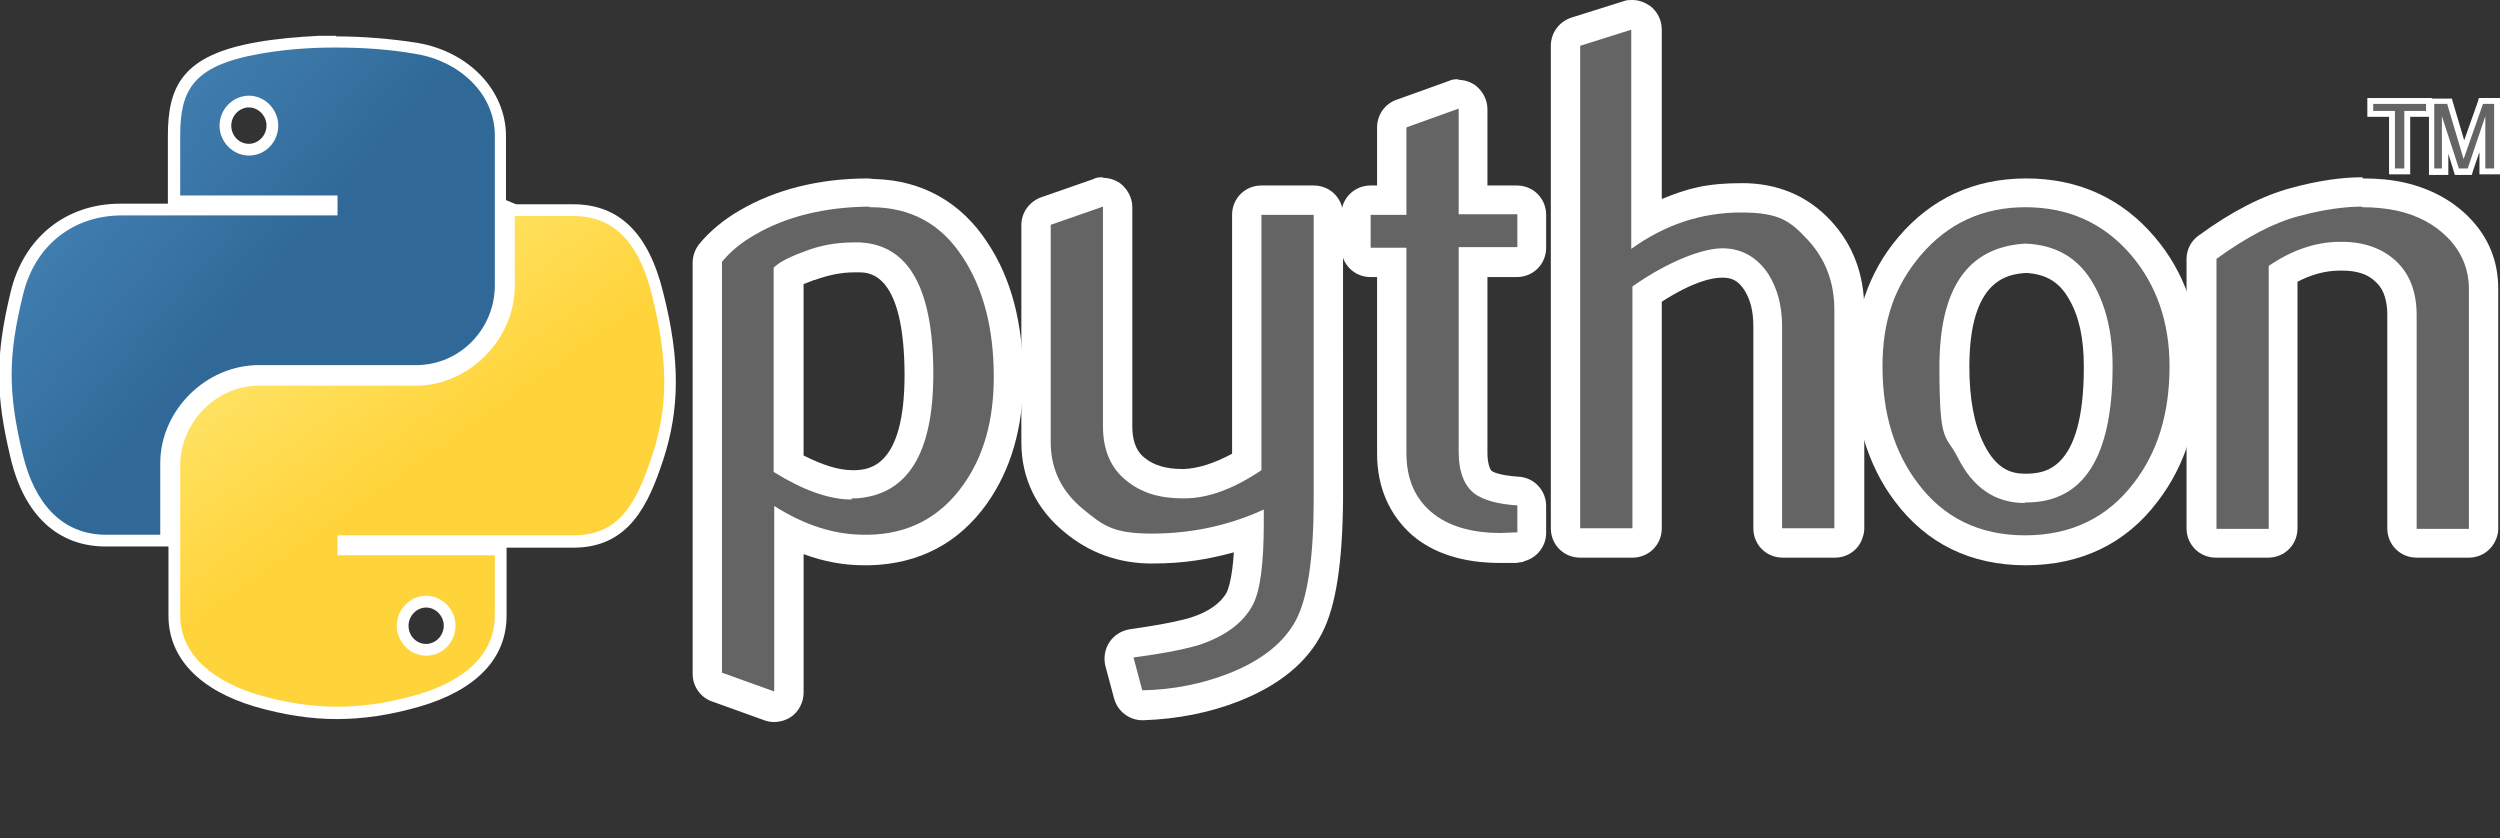 <?xml version="1.0" encoding="UTF-8"?><svg id="b" xmlns="http://www.w3.org/2000/svg" xmlns:xlink="http://www.w3.org/1999/xlink" viewBox="0 0 425.9 142.8"><rect x="0" y="0" width="425.9" height="142.8" fill="#333333" stroke="none"/><defs><style>.g{fill:#fff;}.h{fill:#646464;}.i{fill:url(#f);isolation:isolate;opacity:.4;}.j{fill:url(#e);}.k{fill:url(#d);}</style><linearGradient id="d" x1="-251.5" y1="955.3" x2="-139.1" y2="858.7" gradientTransform="translate(139.3 552.8) scale(.6 -.6)" gradientUnits="userSpaceOnUse"><stop offset="0" stop-color="#5a9fd4"/><stop offset="1" stop-color="#306998"/></linearGradient><linearGradient id="e" x1="-97.1" y1="801.8" x2="-137.4" y2="858.6" gradientTransform="translate(139.3 552.8) scale(.6 -.6)" gradientUnits="userSpaceOnUse"><stop offset="0" stop-color="#ffd43b"/><stop offset="1" stop-color="#ffe873"/></linearGradient><radialGradient id="f" cx="1781.1" cy="590.2" fx="1781.1" fy="590.2" r="29" gradientTransform="translate(680.4 563.2) rotate(-90) scale(.2 -1.1)" gradientUnits="userSpaceOnUse"><stop offset="0" stop-color="#b8b8b8" stop-opacity=".5"/><stop offset="1" stop-color="#7f7f7f" stop-opacity="0"/></radialGradient></defs><g id="c"><g><path class="h" d="M131.8,120.4c-.3,0-.6,0-.8-.1l-8.9-3.2c-1-.4-1.7-1.3-1.7-2.4V44.6c0-.6,.2-1.1,.6-1.6,1.6-2,3.8-3.8,6.3-5.2,5.6-3.3,12.6-5,20.5-5.1h0c.3,0,.5,0,.8,.1,7.5,0,13.4,3.3,17.5,9.7,3.8,5.7,5.7,13,5.7,21.7s0,0,0,0c0,7.9-1.9,14.5-5.7,19.8-4.3,6.2-10.5,9.4-18.1,9.6-.2,0-.5,0-.8,0-4.2,0-8.5-1.1-12.8-3.2v27.4c0,.8-.4,1.6-1.1,2-.4,.3-.9,.5-1.4,.5Zm2.5-41.6c4.1,2.4,7.7,3.6,10.8,3.6s.5,0,.7,0c2.6-.2,10.7-.7,10.7-18.7s0-.1,0-.2c0-19.3-7.6-19.6-10.1-19.8-.3,0-.7,0-1,0-2.6,0-5.2,.5-7.6,1.4-1.8,.6-2.9,1.2-3.5,1.6v32.1Z"/><path class="g" d="M147.9,35.2h.1c.1,.1,.2,.1,.3,.1,6.8,0,12,2.8,15.7,8.5,3.5,5.3,5.3,12.1,5.3,20.4h0c0,7.4-1.7,13.5-5.2,18.4-3.9,5.5-9.3,8.4-16.2,8.5-.2,0-.5,0-.7,0-5,0-10.1-1.6-15.3-4.9v31.6l-8.9-3.2V44.6c1.5-1.8,3.3-3.3,5.6-4.6,5.3-3.1,11.8-4.7,19.3-4.8m-2.8,49.7c.3,0,.6,0,.8,0,8.7-.6,13.1-7.6,13.1-21.2h0c0-14.6-4.2-22-12.5-22.4-.4,0-.8,0-1.1,0-2.9,0-5.8,.5-8.5,1.6-2.5,.9-4.2,1.8-5.1,2.7v34.8c5,3.1,9.4,4.7,13.3,4.7m2.8-54.7s0,0,0,0c-8.4,0-15.8,1.9-21.8,5.4-2.8,1.6-5.2,3.6-7,5.8-.7,.9-1.1,2-1.1,3.2V114.8c0,2.1,1.3,4,3.3,4.7l8.9,3.2c.5,.2,1.1,.3,1.7,.3,1,0,2-.3,2.9-.9,1.3-.9,2.1-2.5,2.1-4.1v-23.6c3.5,1.3,6.9,1.9,10.3,1.9s.6,0,.9,0c8.5-.2,15.3-3.8,20.1-10.6,4-5.7,6.1-12.8,6.1-21.2,0,0,0,0,0-.1,0-9.2-2-17-6.1-23.1-4.4-6.8-11.1-10.6-19.2-10.8-.4,0-.8-.1-1.1-.1h0Zm-11,18c.5-.2,1-.4,1.8-.7,0,0,0,0,.1,0,2.2-.8,4.4-1.3,6.7-1.3,.3,0,.6,0,.9,0,1.9,0,7.6,.4,7.7,17.2,0,0,0,.2,0,.3,0,15.7-6.1,16.1-8.4,16.2-.1,0-.3,0-.5,0-2.4,0-5.1-.9-8.3-2.5v-29.2h0Z"/></g><g><path class="h" d="M194.6,120.2c-1.1,0-2.1-.8-2.4-1.9l-1.5-5.6c-.2-.7,0-1.4,.3-2,.4-.6,1-1,1.7-1.1,5.2-.7,8.9-1.4,10.9-2.1,3.7-1.2,6.2-3.1,7.5-5.5,.7-1.3,1.5-4.4,1.6-11.4-5.3,1.9-10.9,2.9-16.6,2.9s-9.4-1.6-13.2-4.7c-4.3-3.5-6.5-8-6.5-13.4V38.3c0-1.1,.7-2,1.7-2.4l8.9-3.1c.3,0,.5-.1,.8-.1,.5,0,1,.2,1.5,.5,.7,.5,1,1.2,1,2v37.3c0,3.2,1,5.6,3,7.3,2,1.7,4.6,2.5,8,2.5h.4c3.3,0,6.9-1.3,10.7-3.6V36.6c0-1.4,1.1-2.5,2.5-2.5h8.9c1.4,0,2.5,1.1,2.5,2.5v48.4c0,0,0,.1,0,.2,0,10.3-1.1,17.4-3.3,21.6-2.3,4.4-6.5,7.8-12.7,10.3-4.8,1.9-10.1,2.9-15.6,3.1,0,0,0,0,0,0Z"/><path class="g" d="M187.9,35.3v37.3c0,4,1.3,7.1,3.9,9.2,2.5,2.1,5.7,3.1,9.6,3.1s.3,0,.4,0c4.1,0,8.5-1.7,13.1-4.8V36.6h8.9v48.4h0c0,9.9-1,16.8-3,20.6-2,3.8-5.8,6.9-11.4,9.1-4.6,1.8-9.5,2.8-14.8,2.9l-1.5-5.6c5.4-.7,9.2-1.5,11.4-2.2,4.3-1.5,7.3-3.7,8.9-6.7,1.3-2.4,1.9-7.1,1.9-14v-2.3c-6.1,2.8-12.5,4.1-19.1,4.1s-8.3-1.4-11.6-4.1c-3.7-3-5.6-6.8-5.6-11.5V38.3l8.9-3.1m0-5c-.5,0-1.1,0-1.6,.3l-8.9,3.1c-2,.7-3.4,2.6-3.4,4.7v37.1c0,6.1,2.6,11.4,7.4,15.3,4.2,3.5,9.2,5.3,14.8,5.3s9.5-.7,14-1.9c-.3,4.7-1,6.3-1.2,6.8-1,1.8-3,3.3-6.1,4.3-1.3,.4-4.1,1.1-10.4,2-1.4,.2-2.7,1-3.5,2.2-.8,1.2-1,2.7-.7,4l1.5,5.6c.6,2.2,2.6,3.7,4.8,3.7s.1,0,.2,0c5.8-.2,11.4-1.3,16.4-3.3,6.8-2.7,11.5-6.6,14-11.5,2.4-4.6,3.5-12,3.6-22.7,0,0,0-.2,0-.3V36.6c0-2.8-2.2-5-5-5h-8.9c-2.8,0-5,2.2-5,5v40.7c-3,1.6-5.7,2.5-8.2,2.6,0,0-.2,0-.3,0-2.7,0-4.8-.6-6.4-1.9-.9-.7-2.1-2.1-2.1-5.4V35.3c0-1.6-.8-3.1-2.1-4.1-.9-.6-1.9-.9-2.9-.9h0Z"/></g><g><path class="h" d="M255.6,93.4c-5.6,0-10.1-1.4-13.4-4.2-3.4-2.9-5.1-6.9-5.1-11.9V44.7h-3.6c-1.4,0-2.5-1.1-2.5-2.5v-5.6c0-1.4,1.1-2.5,2.5-2.5h3.6v-12.4c0-1.1,.7-2,1.7-2.4l8.9-3.2c.3,0,.6-.1,.8-.1,.5,0,1,.2,1.4,.5,.7,.5,1.1,1.2,1.1,2v15.6h7.5c1.4,0,2.5,1.1,2.5,2.5v5.6c0,1.4-1.1,2.5-2.5,2.5h-7.5v32.3c0,2.5,.6,4.2,1.7,5.1,.7,.5,2.4,1.3,5.9,1.4,1.3,0,2.4,1.2,2.4,2.5v4.6c0,1.1-.8,2.1-1.9,2.4-.2,0-.4,0-.6,0-1,0-2,.1-2.9,.1Z"/><path class="g" d="M248.5,18.5v18h10v5.6h-10v34.9c0,3.3,.9,5.7,2.7,7.1,1.5,1.1,4,1.8,7.3,2v4.6h0c-1.1,0-2,.1-2.9,.1-5,0-9-1.2-11.8-3.6-2.8-2.4-4.2-5.7-4.2-10V42.2h-6.1v-5.6h6.1v-14.9l8.9-3.2m0-5c-.6,0-1.1,0-1.7,.3l-8.9,3.2c-2,.7-3.3,2.6-3.3,4.7v9.9h-1.1c-2.8,0-5,2.2-5,5v5.6c0,2.8,2.2,5,5,5h1.1v30.1c0,5.7,2.1,10.4,5.9,13.8,3.7,3.2,8.8,4.8,15,4.8s2.1,0,3.1-.1c.4,0,.8,0,1.1-.2,2.2-.6,3.7-2.6,3.7-4.8v-4.6c0-2.7-2.1-4.9-4.8-5-3.1-.2-4.3-.8-4.5-1-.3-.3-.7-1.3-.7-3.1v-29.9h5c2.8,0,5-2.2,5-5v-5.6c0-2.8-2.2-5-5-5h-5v-13c0-1.6-.8-3.1-2.1-4.1-.9-.6-1.9-.9-2.9-.9h0Z"/></g><g><path class="h" d="M303.5,92.5c-1.4,0-2.5-1.1-2.5-2.5V55.6c0-3-.7-5.6-2-7.7-1.4-2.1-3.2-3.1-5.7-3.1s-7.6,1.8-12.8,5.3v39.9c0,1.4-1.1,2.5-2.5,2.5h-8.9c-1.4,0-2.5-1.1-2.5-2.5V7.8c0-1.1,.7-2.1,1.7-2.4l8.9-2.8c.2,0,.5-.1,.8-.1,.5,0,1,.2,1.5,.5,.6,.5,1,1.2,1,2V37.9c5-2.8,10.5-4.2,16.2-4.2s9.9,1.9,13.3,5.6c3.4,3.6,5.1,8.2,5.1,13.5v37.2c0,.3,0,.6-.1,.8-.4,1-1.3,1.7-2.4,1.7h-8.9Z"/><path class="g" d="M277.9,5V42.4c5.7-4.1,11.9-6.2,18.7-6.2s8.5,1.6,11.5,4.8c2.9,3.2,4.4,7.1,4.4,11.8v37.2h0s-8.9,0-8.9,0V55.6c0-3.5-.8-6.5-2.4-9-1.9-2.8-4.5-4.3-7.8-4.3s-9.2,2.2-15.3,6.5v41.2h-8.9V7.8l8.9-2.8m0-5c-.5,0-1,0-1.5,.2l-8.9,2.8c-2.1,.7-3.5,2.6-3.5,4.8V90c0,2.8,2.2,5,5,5h8.9c2.8,0,5-2.2,5-5V51.4c5.3-3.4,8.5-4.1,10.3-4.1s2.7,.6,3.7,2c1.1,1.7,1.6,3.7,1.6,6.3v34.4c0,2.8,2.2,5,5,5h8.9c2.2,0,4.1-1.4,4.7-3.4,.2-.5,.3-1.1,.3-1.6V52.8c0-6-1.9-11.1-5.7-15.2-3.9-4.2-9-6.4-15.1-6.4s-9.3,.9-13.7,2.7V5c0-1.6-.8-3.1-2-4-.9-.6-1.9-1-3-1h0Z"/></g><g><path class="h" d="M344.9,93.6c-8.6,0-15.4-3.3-20.3-9.9-4.3-5.7-6.5-12.9-6.5-21.4s2.4-14.9,7-20.5c5-6,11.7-9.1,19.8-9.1s14.8,3,20,9c4.6,5.5,7,12.3,7.1,20.3,0,0,0,.2,0,.3,0,8.5-2.2,15.7-6.6,21.4-4.9,6.5-11.9,9.9-20.5,9.9Zm0-49.8c-5.3,.3-12.2,2.7-12.2,18.5s.9,10.6,2.8,14.3c2.2,4.3,5.1,6.4,9.3,6.4h.2c3,0,12.2,0,12.3-20.6,0,0,0,0,0-.1,0-5.1-1-9.4-2.8-12.6-2.1-3.7-5.2-5.6-9.5-5.8Z"/><path class="g" d="M345,35.3c7.4,0,13.4,2.7,18.1,8.2,4.3,5.1,6.5,11.4,6.5,18.9h0c0,8-2,14.6-6.1,19.9-4.5,5.9-10.7,8.9-18.5,8.9s-13.9-3-18.3-8.9c-4-5.3-6-11.9-6-19.9s2.2-13.8,6.5-18.9c4.6-5.4,10.5-8.2,17.9-8.2m-.2,50.3c0,0,.2,0,.3,0,9.8,0,14.7-7.8,14.7-23.2h0c0-5.6-1.1-10.2-3.2-13.9-2.5-4.5-6.4-6.8-11.7-7-9.8,.6-14.6,7.6-14.6,21s1,11.3,3.1,15.4c2.6,5.2,6.4,7.8,11.5,7.8m.2-55.3c-8.9,0-16.2,3.4-21.8,10-5.1,6-7.6,13.5-7.6,22.1s2.3,16.7,7,22.9c5.4,7.2,12.9,10.9,22.3,10.9s17.1-3.7,22.5-10.9c4.7-6.1,7.1-13.8,7.1-22.9s0-.3,0-.4c0-8.5-2.6-15.8-7.6-21.7-5.6-6.6-13-10-21.9-10h0Zm-.2,50.3c-2.2,0-4.8-.6-7-5-1.7-3.4-2.5-7.8-2.5-13.2,0-15,6.6-15.8,9.7-16,3.4,.2,5.7,1.6,7.3,4.5,0,0,0,0,0,0,1.7,2.9,2.5,6.7,2.5,11.4s0,.1,0,.2c0,18-7.1,18-9.7,18.1h-.2Z"/></g><g><path class="h" d="M411.7,92.5c-1.4,0-2.5-1.1-2.5-2.5V53.7c0-3.3-.9-5.7-2.8-7.5-1.8-1.7-4.3-2.6-7.4-2.6h-.4c-3.4,0-6.5,1-9.6,3v43.4c0,1.4-1.1,2.5-2.5,2.5h-8.9c-1.4,0-2.5-1.1-2.5-2.5V44.1c0-.8,.4-1.6,1-2,5.4-3.9,10.4-6.5,15-7.7,4.2-1.1,8.1-1.7,11.4-1.7s4.5,.2,6.5,.7c4,.9,7.3,2.7,9.8,5.2,2.9,2.9,4.4,6.5,4.4,10.5v40.7c0,0,0,.2,0,.3,0,1.3-1.2,2.3-2.5,2.3h-8.9Z"/><path class="g" d="M402.4,35.3c2.1,0,4.1,.2,6,.6,3.5,.8,6.3,2.3,8.5,4.5,2.4,2.4,3.7,5.4,3.7,8.8v40.9h0s-8.9,0-8.9,0V53.7c0-4-1.2-7.1-3.6-9.3-2.3-2.1-5.4-3.2-9.1-3.2-.1,0-.3,0-.4,0-4.2,0-8.3,1.5-12.1,4.1v44.8h-8.9V44.1c5.1-3.7,9.8-6.2,14.1-7.3,4.1-1.1,7.7-1.6,10.7-1.6m0-5c-3.5,0-7.6,.6-12,1.8-4.9,1.3-10.2,4-15.8,8.1-1.3,.9-2.1,2.4-2.1,4v45.9c0,2.8,2.2,5,5,5h8.9c2.8,0,5-2.2,5-5V48c2.3-1.2,4.7-1.9,7.2-1.9,.1,0,.2,0,.4,0,2.5,0,4.4,.6,5.7,1.9,.9,.8,2,2.3,2,5.7v36.3c0,2.8,2.2,5,5,5h8.9c2.7,0,4.8-2.1,5-4.7,0-.2,0-.4,0-.6V49.2c0-4.8-1.7-8.9-5.1-12.3-2.8-2.8-6.5-4.8-10.9-5.8,0,0,0,0,0,0-2.2-.5-4.6-.7-7-.7h0Z"/></g><g><path class="k" d="M18.1,92.2c-7.6,0-13-5.1-15.2-14.4-2.6-10.6-2.6-17.1,0-27.7,2.1-8.9,8.9-14.4,17.7-14.4H56.5v-1.4H29.7v-11.2c0-8,2.3-12.8,14.2-14.9,3.6-.6,7.6-1,11.7-1.1h0s1.7,0,1.7,0c4.7,0,9.3,.4,13.7,1.1,8.3,1.4,14.2,7.7,14.2,14.9v25.5c0,8.1-6.5,14.6-14.4,14.6h-26.8c-8.4,0-15.8,7.3-15.8,15.7v13.2h-10.2ZM42.4,17.4c-2.2,0-4,1.9-4,4.1s1.8,4.1,4,4.1,4-1.8,4-4.1-1.8-4.1-4-4.1Z"/><path class="g" d="M57.3,8.1c4.5,0,9.1,.3,13.6,1.1,7.3,1.2,13.4,6.7,13.4,13.9v25.5c0,7.5-6,13.6-13.4,13.6h-26.8c-9.1,0-16.8,7.8-16.8,16.7v12.2h-9.2c-7.8,0-12.3-5.7-14.2-13.6-2.6-10.7-2.5-17,0-27.2,2.1-8.9,9-13.6,16.8-13.6H57.5v-3.4H30.7v-10.2c0-7.7,2.1-11.9,13.4-13.9,3.8-.7,8.2-1.1,12.8-1.1h0c.1,0,.3,0,.4,0m-14.9,18.4c2.8,0,5-2.3,5-5.1s-2.3-5.1-5-5.1-5,2.3-5,5.1,2.3,5.1,5,5.1M57.3,6.1h-.4s-2.6,0-2.6,0h0c-3.7,.2-7.3,.5-10.6,1.1-12.6,2.2-15.1,7.5-15.1,15.9v11.6h-8.1c-9.3,0-16.5,5.8-18.7,15.1-2.6,10.8-2.6,17.4,0,28.2,2.3,9.8,8.1,15.1,16.2,15.1h11.2v-14.2c0-7.8,6.9-14.7,14.8-14.7h26.8c8.5,0,15.4-7,15.4-15.6V23.2c0-7.8-6.3-14.4-15.1-15.9-4.5-.7-9.2-1.1-13.9-1.1h0Zm-14.9,18.4c-1.7,0-3-1.4-3-3.1s1.4-3.1,3-3.1,3,1.4,3,3.1-1.4,3.1-3,3.1h0Z"/></g><g><path class="j" d="M57.4,121.5c-4.4,0-8.8-.7-13.6-2.1-9.1-2.7-14.1-7.9-14.1-14.6v-25.5c0-7.9,6.6-14.6,14.4-14.6h26.8c8.4,0,15.8-7.5,15.8-16v-13.4l1.2,.5h9.9c7.3,0,12,4.7,14.4,14.3,2.8,11.1,2.8,19.4,0,27.8-2.5,7.5-5.5,14.3-14.4,14.3H58.5v1.4h26.8v11.2c0,6.9-4.9,11.9-14.1,14.6-4.8,1.4-9.3,2.1-13.8,2.1Zm15.2-19.1c-2.2,0-4,1.8-4,4.1s1.8,4.1,4,4.1,4-1.9,4-4.1-1.8-4.1-4-4.1Z"/><path class="g" d="M87.6,36.8h0s10.1,0,10.1,0c7.8,0,11.5,5.8,13.4,13.6,2.7,10.8,2.8,18.9,0,27.2-2.7,8.2-5.6,13.6-13.4,13.6H57.5v3.4h26.8v10.2c0,7.7-6.7,11.7-13.4,13.6-4.9,1.4-9.3,2-13.5,2s-8.9-.7-13.3-2c-7.1-2.1-13.4-6.4-13.4-13.6v-25.5c0-7.3,6.1-13.6,13.4-13.6h26.8c8.9,0,16.8-7.8,16.8-17v-11.9m-15.1,74.9c2.8,0,5-2.3,5-5.1s-2.3-5.1-5-5.1-5,2.3-5,5.1,2.3,5.1,5,5.1m13.1-77.8v3s0,11.9,0,11.9c0,8-6.9,15-14.8,15h-26.8c-8.4,0-15.4,7.2-15.4,15.6v25.5c0,7.2,5.3,12.7,14.8,15.5,4.9,1.4,9.4,2.1,13.9,2.1s9.1-.7,14-2.1c9.7-2.8,14.9-8.2,14.9-15.5v-11.6h11.4c9.5,0,12.8-7.4,15.3-15,2.8-8.6,2.9-17,0-28.4-2.5-10.2-7.5-15.1-15.4-15.1h-9.7l-2.4-1h0Zm-13.1,75.8c-1.7,0-3-1.4-3-3.1s1.4-3.1,3-3.1,3,1.4,3,3.1-1.4,3.1-3,3.1h0Z"/></g><g><g><polygon class="h" points="407.5 29.2 407.5 19.4 403.8 19.4 403.8 17.2 413.8 17.2 413.8 19.4 410.1 19.4 410.1 29.2 407.5 29.2"/><path class="g" d="M413.3,17.7v1.2h-3.7v9.8h-1.6v-9.8h-3.7v-1.2h9m1-1h-11v3.2h3.7v9.8h3.6v-9.8h3.7v-3.2h0Z"/></g><g><polygon class="h" points="422.9 29.2 422.9 22.8 420.7 29.1 418.5 29.1 416.5 22.9 416.5 29.2 414.2 29.2 414.2 17.2 417.2 17.2 419.7 25.5 422.6 17.2 425.4 17.2 425.4 29.2 422.9 29.2"/><path class="g" d="M424.9,17.7v11h-1.5v-8.9l-3,8.9h-1.5l-2.9-8.9v8.9h-1.3v-11h2.2l2.8,9.4,3.3-9.4h1.9m1-1h-3.6l-.2,.7-2.3,6.5-1.9-6.4-.2-.7h-3.9v13h3.3v-3.6l.9,2.9,.2,.7h2.9l.2-.7,1.1-3.2v3.8h3.5v-13h0Z"/></g></g><path class="i" d="M93.8,135.8c0,3.8-16.1,7-35.9,7s-35.9-3.1-35.9-7h0c0-3.8,16.1-7,35.9-7s35.9,3.1,35.9,7Z"/></g></svg>